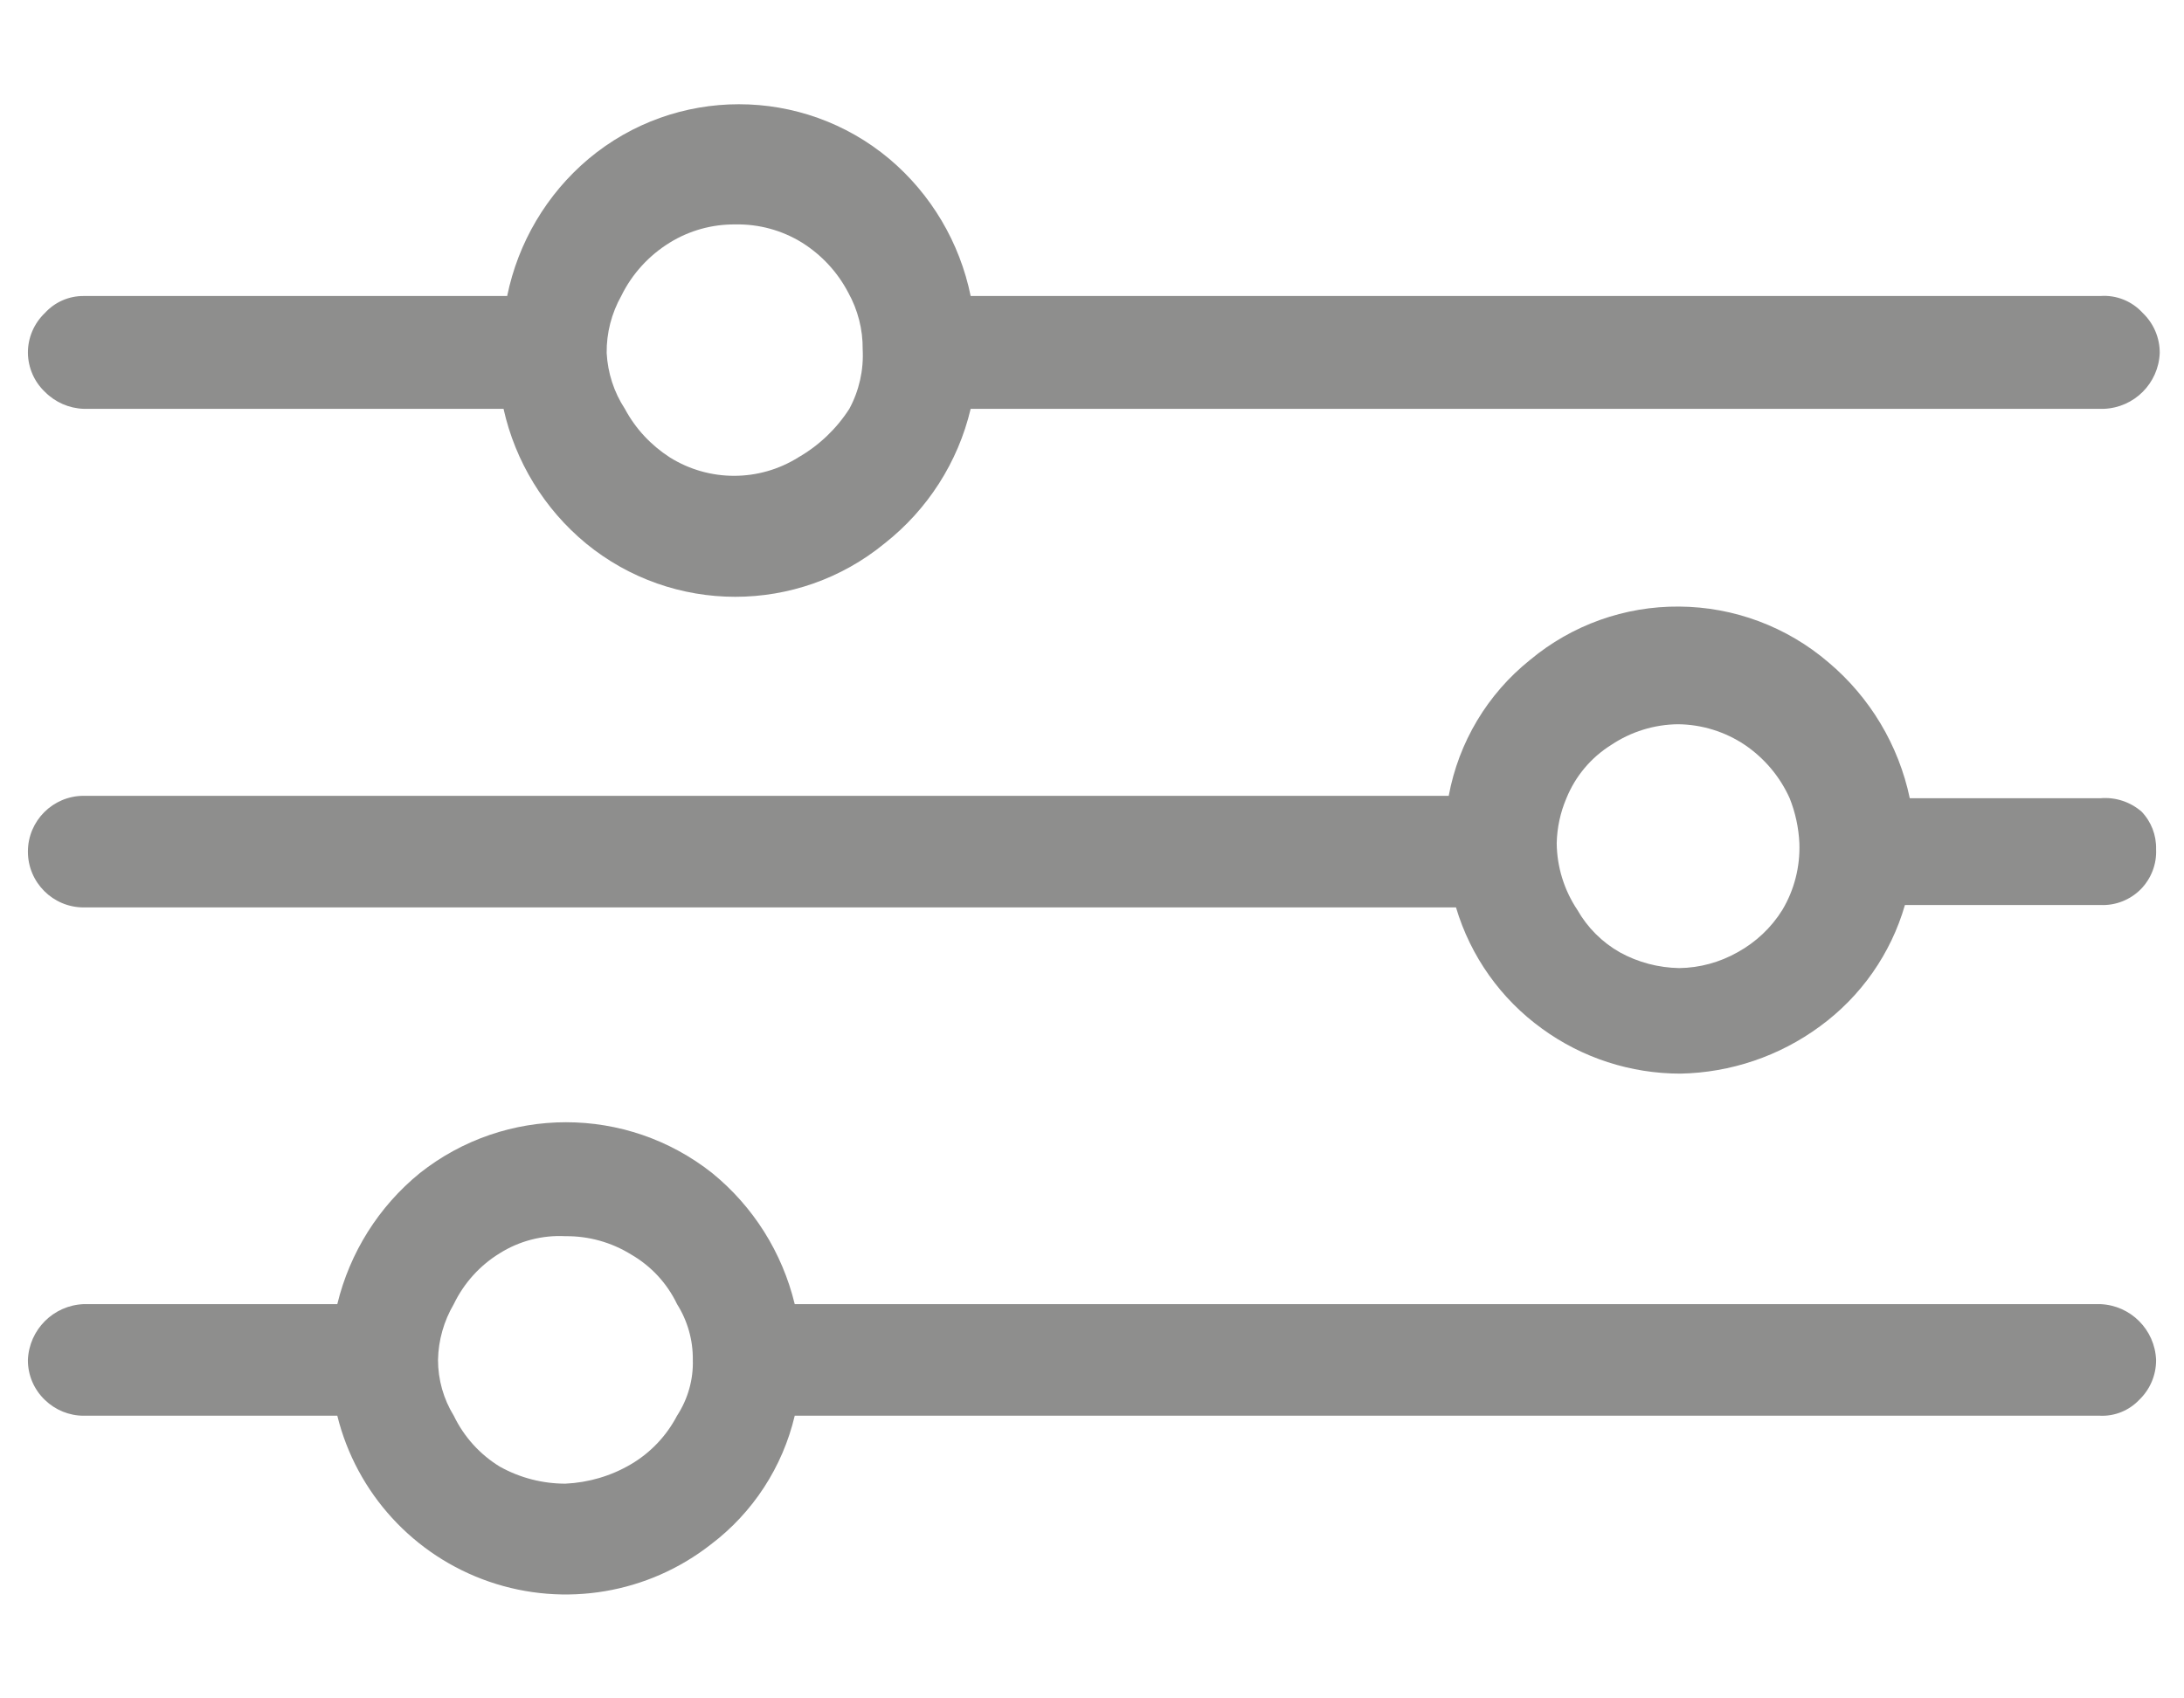 <?xml version="1.0" encoding="UTF-8"?>
<svg width="18px" height="14px" viewBox="0 0 18 14" version="1.1" xmlns="http://www.w3.org/2000/svg" xmlns:xlink="http://www.w3.org/1999/xlink">
    <title>segment_filter</title>
    <g id="Dashboard-" stroke="none" stroke-width="1" fill="none" fill-rule="evenodd" opacity="0.5">
        <g id="Artboard-14" transform="translate(-145, -438)">
            <g id="Group-20" transform="translate(139, 430)">
                <g id="Filter-Line" transform="translate(3, 3)">
                    <rect id="Rectangle" x="0" y="0" width="24" height="24"></rect>
                    <path d="M20.31,7.44 L11,7.44 C10.91,6.999 10.674,6.6 10.33,6.31 C9.613,5.709 8.567,5.709 7.85,6.31 C7.506,6.6 7.27,6.999 7.18,7.44 L3.69,7.44 C3.568,7.439 3.452,7.49 3.37,7.58 C3.28,7.666 3.229,7.785 3.23,7.91 C3.232,8.031 3.282,8.147 3.37,8.23 C3.455,8.316 3.569,8.366 3.69,8.37 L7.15,8.37 C7.247,8.805 7.486,9.196 7.83,9.48 C8.545,10.066 9.575,10.066 10.29,9.48 C10.645,9.201 10.896,8.81 11,8.37 L20.34,8.37 C20.59,8.36 20.79,8.16 20.8,7.91 C20.801,7.785 20.75,7.666 20.66,7.58 C20.571,7.482 20.442,7.43 20.31,7.44 L20.31,7.44 Z M10,8.37 C9.894,8.535 9.75,8.672 9.58,8.77 C9.256,8.973 8.844,8.973 8.52,8.77 C8.365,8.67 8.237,8.533 8.15,8.37 C8.06,8.233 8.009,8.074 8,7.91 C7.998,7.746 8.04,7.583 8.12,7.44 C8.209,7.258 8.348,7.106 8.52,7 C8.682,6.9 8.869,6.848 9.06,6.85 C9.254,6.846 9.445,6.898 9.61,7 C9.771,7.101 9.902,7.242 9.99,7.41 C10.07,7.553 10.112,7.716 10.11,7.88 C10.119,8.05 10.081,8.22 10,8.37 Z" id="Shape" fill="#1D1D1B" fill-rule="nonzero"></path>
                    <path d="M20.31,11.58 L18.74,11.58 C18.648,11.142 18.412,10.748 18.07,10.46 C17.727,10.166 17.291,10.003 16.84,10 C16.391,9.996 15.955,10.152 15.61,10.44 C15.259,10.721 15.022,11.118 14.94,11.56 L3.69,11.56 C3.436,11.56 3.23,11.766 3.23,12.02 C3.23,12.274 3.436,12.48 3.69,12.48 L15,12.48 C15.12,12.883 15.369,13.234 15.71,13.48 C16.041,13.721 16.44,13.85 16.85,13.85 C17.264,13.842 17.666,13.706 18,13.46 C18.338,13.213 18.584,12.862 18.7,12.46 L20.31,12.46 C20.434,12.466 20.554,12.419 20.642,12.332 C20.729,12.244 20.776,12.124 20.77,12 C20.773,11.885 20.73,11.773 20.65,11.69 C20.556,11.609 20.434,11.569 20.31,11.58 L20.31,11.58 Z M17.69,12.5 C17.599,12.647 17.471,12.767 17.32,12.85 C17.173,12.933 17.008,12.978 16.84,12.98 C16.669,12.977 16.5,12.933 16.35,12.85 C16.204,12.767 16.083,12.646 16,12.5 C15.891,12.337 15.832,12.146 15.83,11.95 C15.833,11.823 15.86,11.697 15.91,11.58 C15.984,11.398 16.113,11.244 16.28,11.14 C16.443,11.031 16.634,10.972 16.83,10.97 C17.026,10.972 17.217,11.031 17.38,11.14 C17.542,11.25 17.67,11.402 17.75,11.58 C17.797,11.698 17.824,11.823 17.83,11.95 C17.837,12.143 17.789,12.334 17.69,12.5 L17.69,12.5 Z" id="Shape" fill="#1D1D1B" fill-rule="nonzero"></path>
                    <path d="M20.31,15.75 L9.55,15.75 C9.447,15.325 9.209,14.946 8.87,14.67 C8.164,14.111 7.166,14.111 6.46,14.67 C6.121,14.946 5.883,15.325 5.78,15.75 L3.69,15.75 C3.44,15.76 3.24,15.96 3.23,16.21 C3.229,16.335 3.28,16.454 3.37,16.54 C3.456,16.623 3.57,16.67 3.69,16.67 L5.78,16.67 C5.938,17.309 6.41,17.824 7.032,18.038 C7.654,18.252 8.342,18.136 8.86,17.73 C9.206,17.468 9.45,17.093 9.55,16.67 L20.31,16.67 C20.43,16.675 20.547,16.627 20.63,16.54 C20.72,16.454 20.771,16.335 20.77,16.21 C20.76,15.96 20.56,15.76 20.31,15.75 Z M7.66,17.23 C7.471,17.23 7.285,17.182 7.12,17.09 C6.956,16.99 6.824,16.844 6.74,16.67 C6.655,16.532 6.61,16.372 6.61,16.21 C6.613,16.048 6.658,15.89 6.74,15.75 C6.824,15.576 6.956,15.43 7.12,15.33 C7.281,15.229 7.47,15.18 7.66,15.19 C7.851,15.188 8.038,15.24 8.2,15.34 C8.365,15.435 8.498,15.578 8.58,15.75 C8.667,15.888 8.712,16.047 8.71,16.21 C8.715,16.373 8.669,16.533 8.58,16.67 C8.493,16.836 8.362,16.975 8.2,17.07 C8.036,17.167 7.85,17.221 7.66,17.23 Z" id="Shape" fill="#1D1D1B" fill-rule="nonzero"></path>
                </g>
            </g>
        </g>
    </g>
</svg>